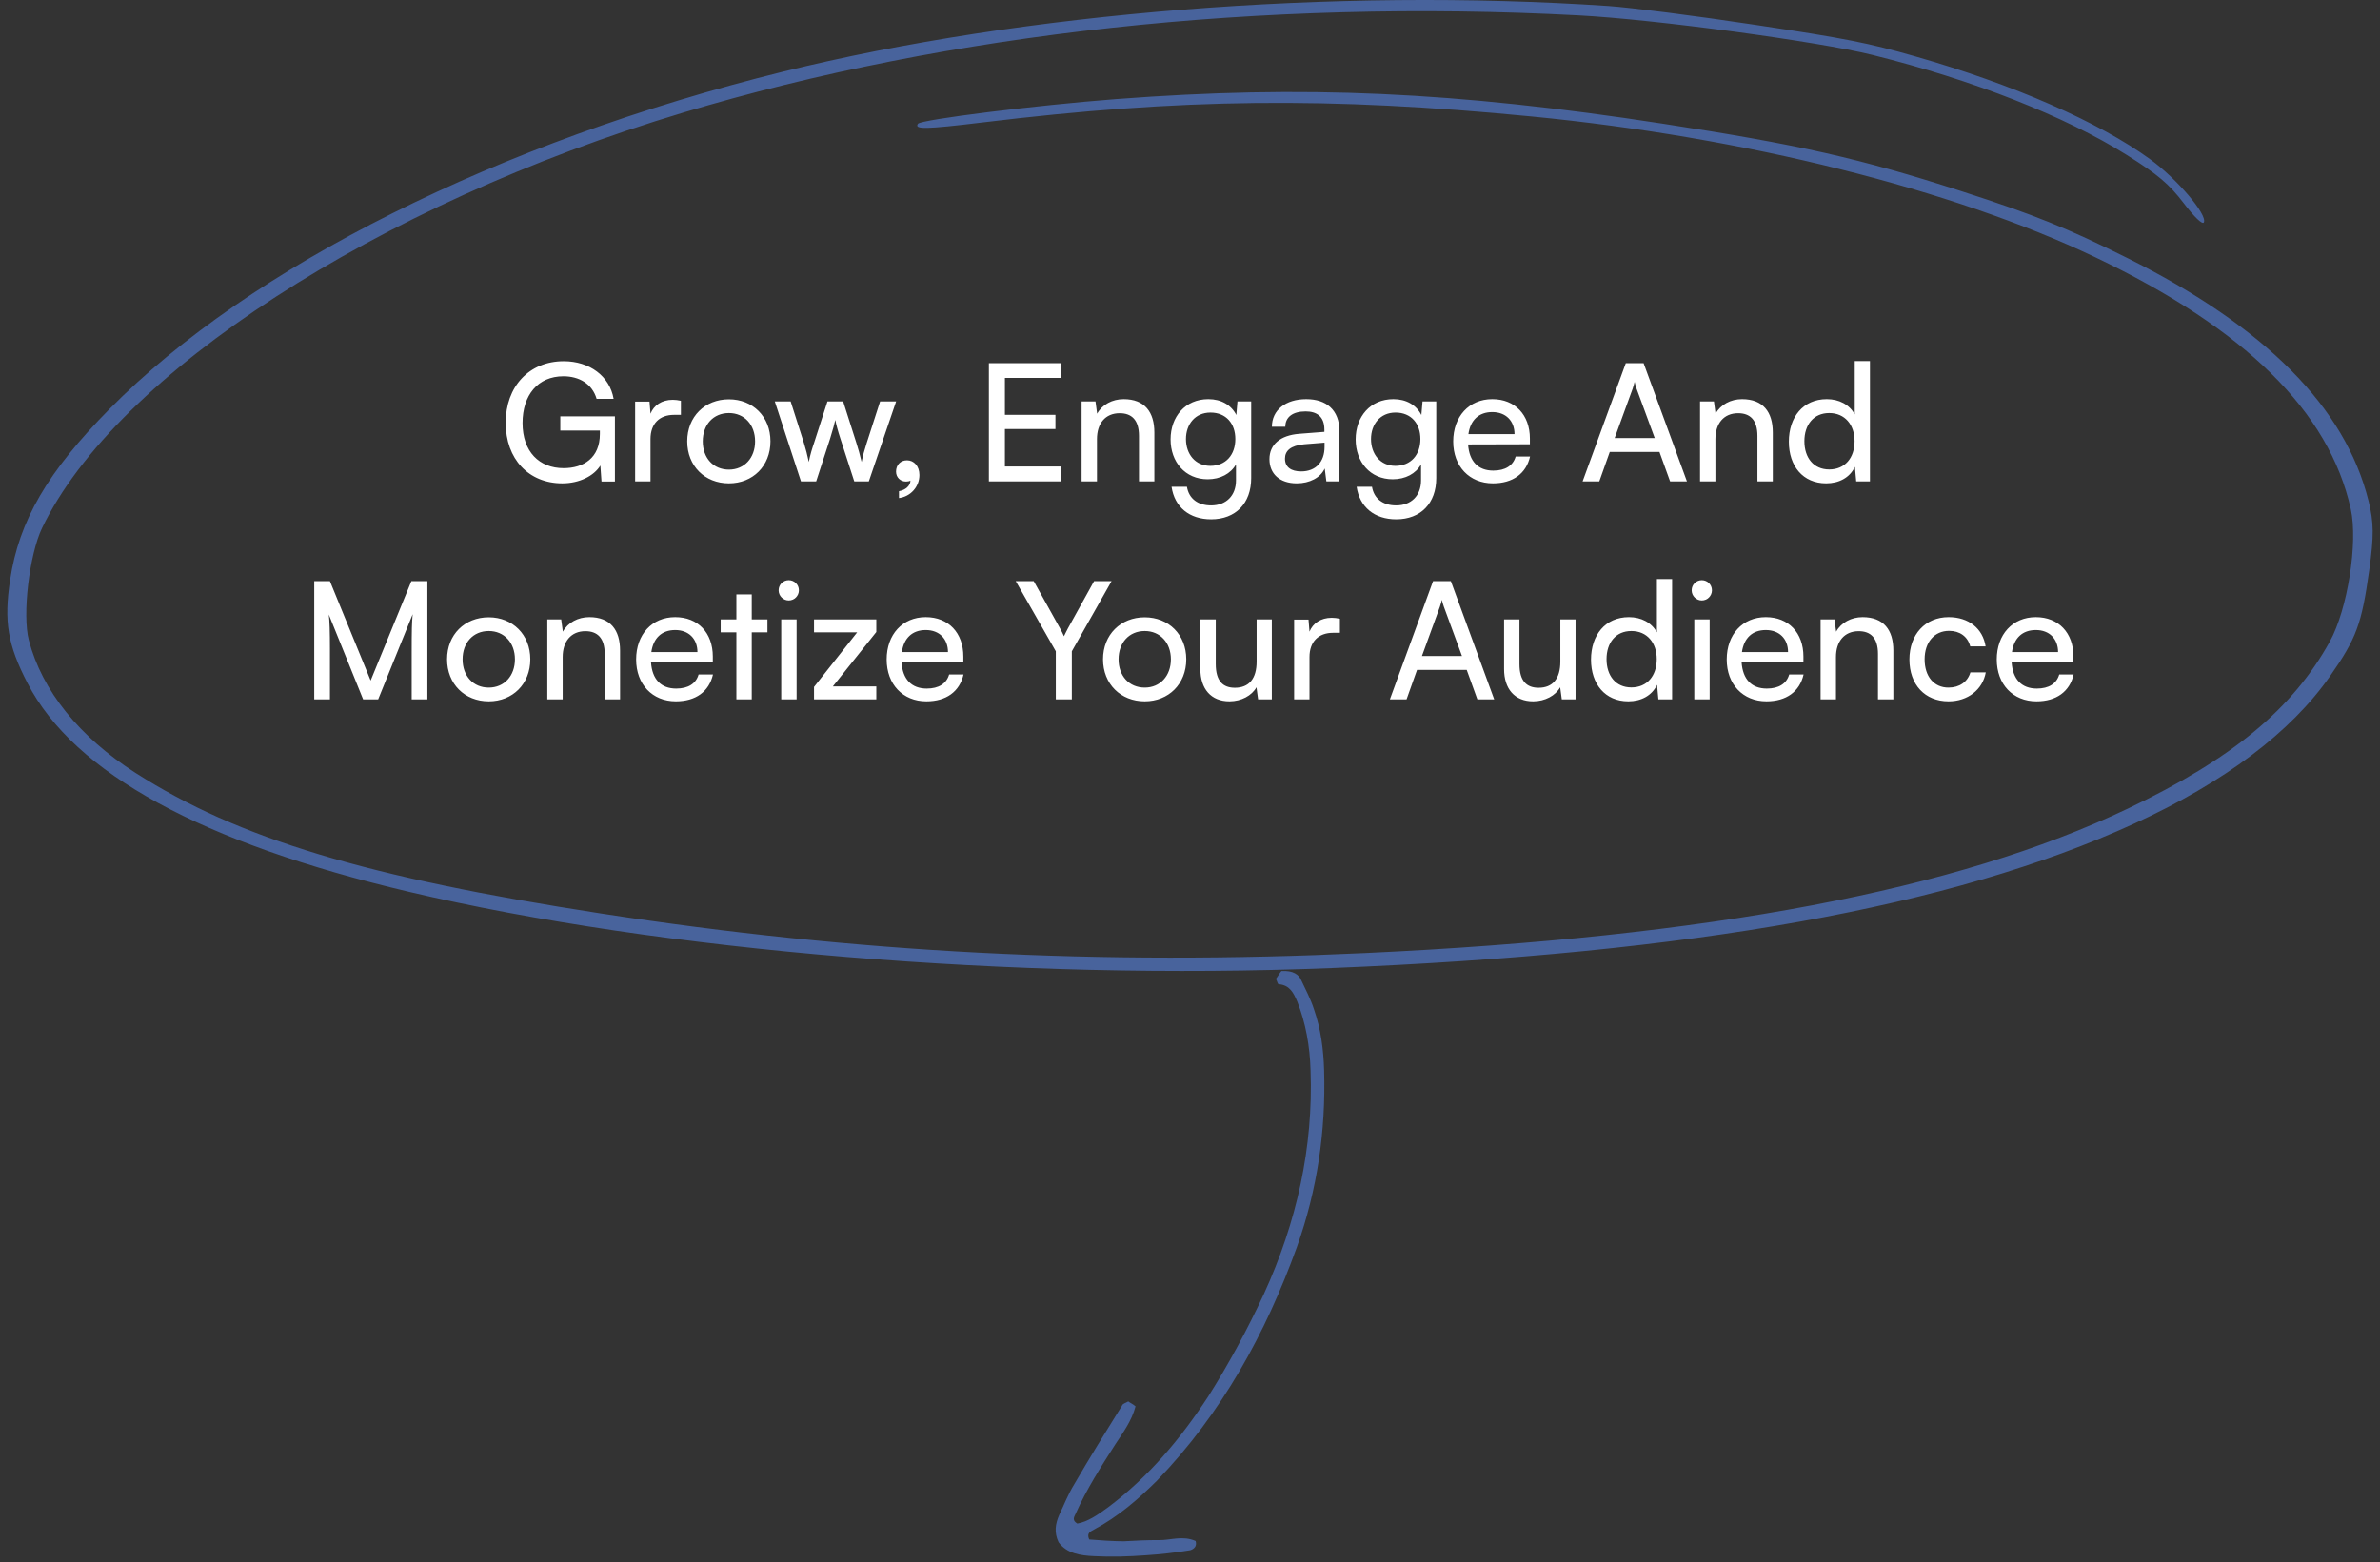 <svg width="262" height="172" viewBox="0 0 262 172" fill="none" xmlns="http://www.w3.org/2000/svg">
<rect x="0" y="0" width="262" height="172" fill="#333333" stroke="none"/>
<g clip-path="url(#clip0_157_491)">
<path d="M86.216 7.886C112.636 1.354 146.852 -1.369 177.051 0.658C179.455 0.82 186.684 1.746 193.114 2.717C203.264 4.249 205.601 4.709 210.846 6.21C221.624 9.294 231.051 13.424 236.707 17.541C239.646 19.679 243.016 23.641 242.609 24.478C242.468 24.77 241.563 23.909 240.384 22.36C238.789 20.265 237.558 19.223 234.133 17.069C227.329 12.79 217.175 8.793 206.137 6.051C200.087 4.547 182.191 2.136 173.786 1.692C138.972 -0.149 104.472 3.599 75.192 12.401C41.512 22.525 12.796 41.136 4.633 58.13C3.224 61.064 2.442 67.687 3.174 70.485C4.63 76.044 8.729 81.141 14.936 85.106C26.253 92.338 40.349 96.595 66.132 100.57C94.278 104.91 121.013 106.294 150.306 104.928C188.259 103.158 215.348 98.027 234.236 89.03C245.73 83.555 252.367 78.065 256.473 70.636C258.428 67.099 259.596 59.726 258.783 56.052C256.41 45.322 247.138 36.181 230.655 28.323C214.914 20.818 192.014 15.097 168.61 12.823C146.235 10.648 130.052 10.825 108.114 13.484C101.928 14.233 100.609 14.26 101.051 13.624C101.372 13.164 114.161 11.572 122.869 10.909C143.476 9.34 160.109 10.089 183.093 13.623C198.056 15.924 204.751 17.438 215.928 21.051C223.921 23.635 227.562 25.103 234.214 28.422C249.381 35.99 258.176 44.854 260.738 55.151C261.324 57.511 261.339 59.022 260.809 62.815C259.985 68.71 259.402 70.288 256.519 74.418C252.181 80.632 244.9 86.12 234.946 90.678C214.918 99.849 186.363 104.986 146.527 106.585C111.949 107.973 72.765 104.732 45.038 98.192C22.219 92.809 8.154 85.122 3.039 75.237C0.843 70.992 0.416 68.465 1.115 63.83C2.093 57.337 5.224 51.959 12.06 45.026C27.512 29.354 54.935 15.62 86.216 7.886Z" fill="#48639C"/>
<path d="M141.063 106.909C140.835 107.172 140.61 107.593 140.458 107.769C140.623 108.066 140.632 108.381 140.789 108.364C141.971 108.466 142.386 109.289 142.806 110.269C143.735 112.615 144.198 115.172 144.271 117.852C144.58 126.278 142.763 134.55 139.129 142.476C137.348 146.317 135.253 150.193 132.993 153.771C129.975 158.385 126.474 162.579 122.008 165.934C120.852 166.777 119.772 167.533 118.599 167.745C118.04 167.414 118.188 167.08 118.412 166.66C119.597 163.994 121.179 161.521 122.762 159.048C123.592 157.767 124.578 156.469 125.005 154.838C124.683 154.559 124.365 154.437 124.204 154.297C123.895 154.49 123.582 154.526 123.51 154.771C121.703 157.666 119.972 160.472 118.245 163.436C117.568 164.541 117.128 165.699 116.608 166.786C116.163 167.785 116.033 168.749 116.533 169.799C117.431 171.041 118.931 171.266 120.426 171.333C122.315 171.434 124.2 171.378 126.161 171.234C127.809 171.125 129.376 170.947 131.019 170.681C131.409 170.557 131.794 170.276 131.62 169.664C130.188 169.036 128.867 169.582 127.609 169.567C126.351 169.552 125.017 169.624 123.683 169.697C122.425 169.682 121.086 169.597 119.904 169.495C119.569 168.742 120.116 168.601 120.425 168.407C123.059 167.001 125.286 165.086 127.351 163.033C134.536 155.572 139.326 146.803 142.76 137.318C145.023 130.972 145.947 124.541 145.766 117.919C145.701 115.554 145.404 113.295 144.636 111.089C144.292 110.021 143.712 108.901 143.211 107.851C142.961 107.326 142.397 106.836 141.063 106.909Z" fill="#48639C"/>
</g>
<path d="M62.023 41.426C59.215 41.426 57.523 43.496 57.523 46.574C57.523 49.724 59.359 51.542 62.041 51.542C64.255 51.542 66.037 50.408 66.037 47.78V47.402H61.681V45.836H67.693V53.018H66.217L66.091 51.254C65.389 52.388 63.805 53.216 61.897 53.216C58.207 53.216 55.669 50.552 55.669 46.538C55.669 42.578 58.225 39.77 62.059 39.77C64.903 39.77 67.117 41.408 67.549 43.91H65.677C65.191 42.254 63.751 41.426 62.023 41.426ZM74.958 44.126V45.674H74.202C72.6 45.674 71.61 46.646 71.61 48.338V53H69.918V44.216H71.502L71.61 45.548C71.97 44.63 72.852 44.018 74.058 44.018C74.364 44.018 74.616 44.054 74.958 44.126ZM75.653 48.59C75.653 45.872 77.597 43.964 80.243 43.964C82.871 43.964 84.815 45.872 84.815 48.59C84.815 51.308 82.871 53.216 80.243 53.216C77.597 53.216 75.653 51.308 75.653 48.59ZM77.363 48.59C77.363 50.426 78.533 51.704 80.243 51.704C81.935 51.704 83.123 50.426 83.123 48.59C83.123 46.754 81.935 45.476 80.243 45.476C78.533 45.476 77.363 46.754 77.363 48.59ZM88.174 53L85.294 44.198H87.04L88.498 48.77C88.696 49.418 88.876 50.084 89.038 50.858C89.182 50.084 89.416 49.346 89.614 48.77L91.09 44.198H92.818L94.276 48.77C94.42 49.202 94.708 50.228 94.852 50.858C94.996 50.156 95.158 49.544 95.41 48.77L96.886 44.198H98.65L95.644 53H94.042L92.512 48.284C92.224 47.402 92.044 46.718 91.954 46.232C91.864 46.664 91.702 47.24 91.378 48.302L89.848 53H88.174ZM101.214 52.298C101.214 53.594 100.242 54.674 98.964 54.836V54.08C99.702 53.954 100.224 53.468 100.224 52.91C100.098 52.982 99.954 53.018 99.738 53.018C99.144 53.018 98.64 52.586 98.64 51.92C98.64 51.2 99.126 50.678 99.846 50.678C100.602 50.678 101.214 51.308 101.214 52.298ZM116.799 53H108.861V39.986H116.799V41.606H110.625V45.674H116.187V47.24H110.625V51.362H116.799V53ZM120.759 53H119.067V44.198H120.597L120.777 45.548C121.335 44.54 122.451 43.946 123.693 43.946C126.015 43.946 127.077 45.368 127.077 47.618V53H125.385V47.996C125.385 46.214 124.557 45.494 123.261 45.494C121.677 45.494 120.759 46.628 120.759 48.338V53ZM128.862 48.374C128.862 45.89 130.464 43.946 133.02 43.946C134.442 43.946 135.54 44.594 136.098 45.692L136.224 44.198H137.736V52.64C137.736 55.412 136.026 57.176 133.326 57.176C130.932 57.176 129.294 55.826 128.97 53.594H130.662C130.878 54.89 131.85 55.646 133.326 55.646C134.982 55.646 136.062 54.566 136.062 52.892V51.128C135.486 52.154 134.334 52.766 132.948 52.766C130.446 52.766 128.862 50.84 128.862 48.374ZM130.554 48.338C130.554 49.994 131.58 51.29 133.236 51.29C134.946 51.29 135.99 50.066 135.99 48.338C135.99 46.646 134.982 45.422 133.254 45.422C131.562 45.422 130.554 46.718 130.554 48.338ZM142.752 53.216C140.862 53.216 139.746 52.154 139.746 50.552C139.746 48.932 140.952 47.924 143.022 47.762L145.794 47.546V47.294C145.794 45.818 144.912 45.296 143.724 45.296C142.302 45.296 141.492 45.926 141.492 46.988H140.016C140.016 45.152 141.528 43.946 143.796 43.946C145.974 43.946 147.45 45.098 147.45 47.474V53H146.01L145.83 51.578C145.38 52.586 144.174 53.216 142.752 53.216ZM143.238 51.902C144.84 51.902 145.812 50.858 145.812 49.202V48.734L143.562 48.914C142.068 49.058 141.456 49.634 141.456 50.498C141.456 51.434 142.14 51.902 143.238 51.902ZM149.235 48.374C149.235 45.89 150.837 43.946 153.393 43.946C154.815 43.946 155.913 44.594 156.471 45.692L156.597 44.198H158.109V52.64C158.109 55.412 156.399 57.176 153.699 57.176C151.305 57.176 149.667 55.826 149.343 53.594H151.035C151.251 54.89 152.223 55.646 153.699 55.646C155.355 55.646 156.435 54.566 156.435 52.892V51.128C155.859 52.154 154.707 52.766 153.321 52.766C150.819 52.766 149.235 50.84 149.235 48.374ZM150.927 48.338C150.927 49.994 151.953 51.29 153.609 51.29C155.319 51.29 156.363 50.066 156.363 48.338C156.363 46.646 155.355 45.422 153.627 45.422C151.935 45.422 150.927 46.718 150.927 48.338ZM164.349 53.216C161.757 53.216 159.975 51.344 159.975 48.608C159.975 45.854 161.721 43.946 164.277 43.946C166.779 43.946 168.417 45.674 168.417 48.284V48.914L161.613 48.932C161.739 50.786 162.711 51.812 164.385 51.812C165.699 51.812 166.563 51.272 166.851 50.264H168.435C168.003 52.154 166.527 53.216 164.349 53.216ZM164.277 45.368C162.801 45.368 161.865 46.25 161.649 47.798H166.725C166.725 46.34 165.771 45.368 164.277 45.368ZM176.057 53H174.221L178.973 39.986H180.935L185.705 53H183.851L182.681 49.76H177.209L176.057 53ZM179.729 42.794L177.749 48.23H182.159L180.161 42.794C180.071 42.542 179.981 42.236 179.945 42.038C179.909 42.218 179.819 42.524 179.729 42.794ZM188.839 53H187.147V44.198H188.677L188.857 45.548C189.415 44.54 190.531 43.946 191.773 43.946C194.095 43.946 195.157 45.368 195.157 47.618V53H193.465V47.996C193.465 46.214 192.637 45.494 191.341 45.494C189.757 45.494 188.839 46.628 188.839 48.338V53ZM201.028 53.216C198.472 53.216 196.924 51.308 196.924 48.626C196.924 45.926 198.49 43.946 201.1 43.946C202.45 43.946 203.584 44.54 204.178 45.62V39.752H205.852V53H204.34L204.196 51.398C203.62 52.604 202.432 53.216 201.028 53.216ZM201.37 51.686C203.098 51.686 204.16 50.408 204.16 48.572C204.16 46.772 203.098 45.476 201.37 45.476C199.642 45.476 198.634 46.772 198.634 48.572C198.634 50.39 199.642 51.686 201.37 51.686ZM36.321 77H34.593V63.986H36.321L40.803 74.93L45.285 63.986H47.049V77H45.321V71.852C45.321 69.422 45.339 68.54 45.429 67.622L41.631 77H39.975L36.195 67.658C36.285 68.288 36.321 69.62 36.321 71.438V77ZM49.215 72.59C49.215 69.872 51.159 67.964 53.805 67.964C56.433 67.964 58.377 69.872 58.377 72.59C58.377 75.308 56.433 77.216 53.805 77.216C51.159 77.216 49.215 75.308 49.215 72.59ZM50.925 72.59C50.925 74.426 52.095 75.704 53.805 75.704C55.497 75.704 56.685 74.426 56.685 72.59C56.685 70.754 55.497 69.476 53.805 69.476C52.095 69.476 50.925 70.754 50.925 72.59ZM61.942 77H60.25V68.198H61.78L61.96 69.548C62.518 68.54 63.634 67.946 64.876 67.946C67.198 67.946 68.26 69.368 68.26 71.618V77H66.568V71.996C66.568 70.214 65.74 69.494 64.444 69.494C62.86 69.494 61.942 70.628 61.942 72.338V77ZM74.402 77.216C71.81 77.216 70.028 75.344 70.028 72.608C70.028 69.854 71.774 67.946 74.33 67.946C76.832 67.946 78.47 69.674 78.47 72.284V72.914L71.666 72.932C71.792 74.786 72.764 75.812 74.438 75.812C75.752 75.812 76.616 75.272 76.904 74.264H78.488C78.056 76.154 76.58 77.216 74.402 77.216ZM74.33 69.368C72.854 69.368 71.918 70.25 71.702 71.798H76.778C76.778 70.34 75.824 69.368 74.33 69.368ZM82.756 77H81.064V69.62H79.336V68.198H81.064V65.444H82.756V68.198H84.484V69.62H82.756V77ZM86.83 66.11C86.218 66.11 85.714 65.606 85.714 64.994C85.714 64.364 86.218 63.878 86.83 63.878C87.442 63.878 87.946 64.364 87.946 64.994C87.946 65.606 87.442 66.11 86.83 66.11ZM86.002 77V68.198H87.694V77H86.002ZM96.469 77H89.611V75.632L94.363 69.62H89.611V68.198H96.469V69.584L91.681 75.578H96.469V77ZM101.982 77.216C99.39 77.216 97.608 75.344 97.608 72.608C97.608 69.854 99.354 67.946 101.91 67.946C104.412 67.946 106.05 69.674 106.05 72.284V72.914L99.246 72.932C99.372 74.786 100.344 75.812 102.018 75.812C103.332 75.812 104.196 75.272 104.484 74.264H106.068C105.636 76.154 104.16 77.216 101.982 77.216ZM101.91 69.368C100.434 69.368 99.498 70.25 99.282 71.798H104.358C104.358 70.34 103.404 69.368 101.91 69.368ZM116.228 71.708L111.818 63.986H113.798L116.696 69.188C116.876 69.494 116.984 69.746 117.128 70.052C117.29 69.728 117.326 69.62 117.56 69.188L120.44 63.986H122.366L117.992 71.708V77H116.228V71.708ZM121.426 72.59C121.426 69.872 123.37 67.964 126.016 67.964C128.644 67.964 130.588 69.872 130.588 72.59C130.588 75.308 128.644 77.216 126.016 77.216C123.37 77.216 121.426 75.308 121.426 72.59ZM123.136 72.59C123.136 74.426 124.306 75.704 126.016 75.704C127.708 75.704 128.896 74.426 128.896 72.59C128.896 70.754 127.708 69.476 126.016 69.476C124.306 69.476 123.136 70.754 123.136 72.59ZM138.334 68.198H140.008V77H138.496L138.316 75.668C137.812 76.586 136.642 77.216 135.346 77.216C133.294 77.216 132.142 75.83 132.142 73.67V68.198H133.834V73.112C133.834 75.002 134.644 75.722 135.94 75.722C137.488 75.722 138.334 74.732 138.334 72.842V68.198ZM147.503 68.126V69.674H146.747C145.145 69.674 144.155 70.646 144.155 72.338V77H142.463V68.216H144.047L144.155 69.548C144.515 68.63 145.397 68.018 146.603 68.018C146.909 68.018 147.161 68.054 147.503 68.126ZM154.84 77H153.004L157.756 63.986H159.718L164.488 77H162.634L161.464 73.76H155.992L154.84 77ZM158.512 66.794L156.532 72.23H160.942L158.944 66.794C158.854 66.542 158.764 66.236 158.728 66.038C158.692 66.218 158.602 66.524 158.512 66.794ZM171.768 68.198H173.442V77H171.93L171.75 75.668C171.246 76.586 170.076 77.216 168.78 77.216C166.728 77.216 165.576 75.83 165.576 73.67V68.198H167.268V73.112C167.268 75.002 168.078 75.722 169.374 75.722C170.922 75.722 171.768 74.732 171.768 72.842V68.198ZM179.249 77.216C176.693 77.216 175.145 75.308 175.145 72.626C175.145 69.926 176.711 67.946 179.321 67.946C180.671 67.946 181.805 68.54 182.399 69.62V63.752H184.073V77H182.561L182.417 75.398C181.841 76.604 180.653 77.216 179.249 77.216ZM179.591 75.686C181.319 75.686 182.381 74.408 182.381 72.572C182.381 70.772 181.319 69.476 179.591 69.476C177.863 69.476 176.855 70.772 176.855 72.572C176.855 74.39 177.863 75.686 179.591 75.686ZM187.342 66.11C186.73 66.11 186.226 65.606 186.226 64.994C186.226 64.364 186.73 63.878 187.342 63.878C187.954 63.878 188.458 64.364 188.458 64.994C188.458 65.606 187.954 66.11 187.342 66.11ZM186.514 77V68.198H188.206V77H186.514ZM194.46 77.216C191.868 77.216 190.086 75.344 190.086 72.608C190.086 69.854 191.832 67.946 194.388 67.946C196.89 67.946 198.528 69.674 198.528 72.284V72.914L191.724 72.932C191.85 74.786 192.822 75.812 194.496 75.812C195.81 75.812 196.674 75.272 196.962 74.264H198.546C198.114 76.154 196.638 77.216 194.46 77.216ZM194.388 69.368C192.912 69.368 191.976 70.25 191.76 71.798H196.836C196.836 70.34 195.882 69.368 194.388 69.368ZM202.11 77H200.418V68.198H201.948L202.128 69.548C202.686 68.54 203.802 67.946 205.044 67.946C207.366 67.946 208.428 69.368 208.428 71.618V77H206.736V71.996C206.736 70.214 205.908 69.494 204.612 69.494C203.028 69.494 202.11 70.628 202.11 72.338V77ZM210.196 72.608C210.196 69.854 211.942 67.946 214.516 67.946C216.73 67.946 218.278 69.206 218.584 71.168H216.892C216.604 70.052 215.704 69.458 214.57 69.458C212.968 69.458 211.87 70.682 211.87 72.59C211.87 74.48 212.896 75.704 214.498 75.704C215.704 75.704 216.604 75.074 216.91 74.03H218.602C218.26 75.938 216.622 77.216 214.498 77.216C211.906 77.216 210.196 75.38 210.196 72.608ZM224.185 77.216C221.593 77.216 219.811 75.344 219.811 72.608C219.811 69.854 221.557 67.946 224.113 67.946C226.615 67.946 228.253 69.674 228.253 72.284V72.914L221.449 72.932C221.575 74.786 222.547 75.812 224.221 75.812C225.535 75.812 226.399 75.272 226.687 74.264H228.271C227.839 76.154 226.363 77.216 224.185 77.216ZM224.113 69.368C222.637 69.368 221.701 70.25 221.485 71.798H226.561C226.561 70.34 225.607 69.368 224.113 69.368Z" fill="white"/>
<defs>
<clipPath id="clip0_157_491">
<rect width="262" height="171.384" fill="white"/>
</clipPath>
</defs>
</svg>
